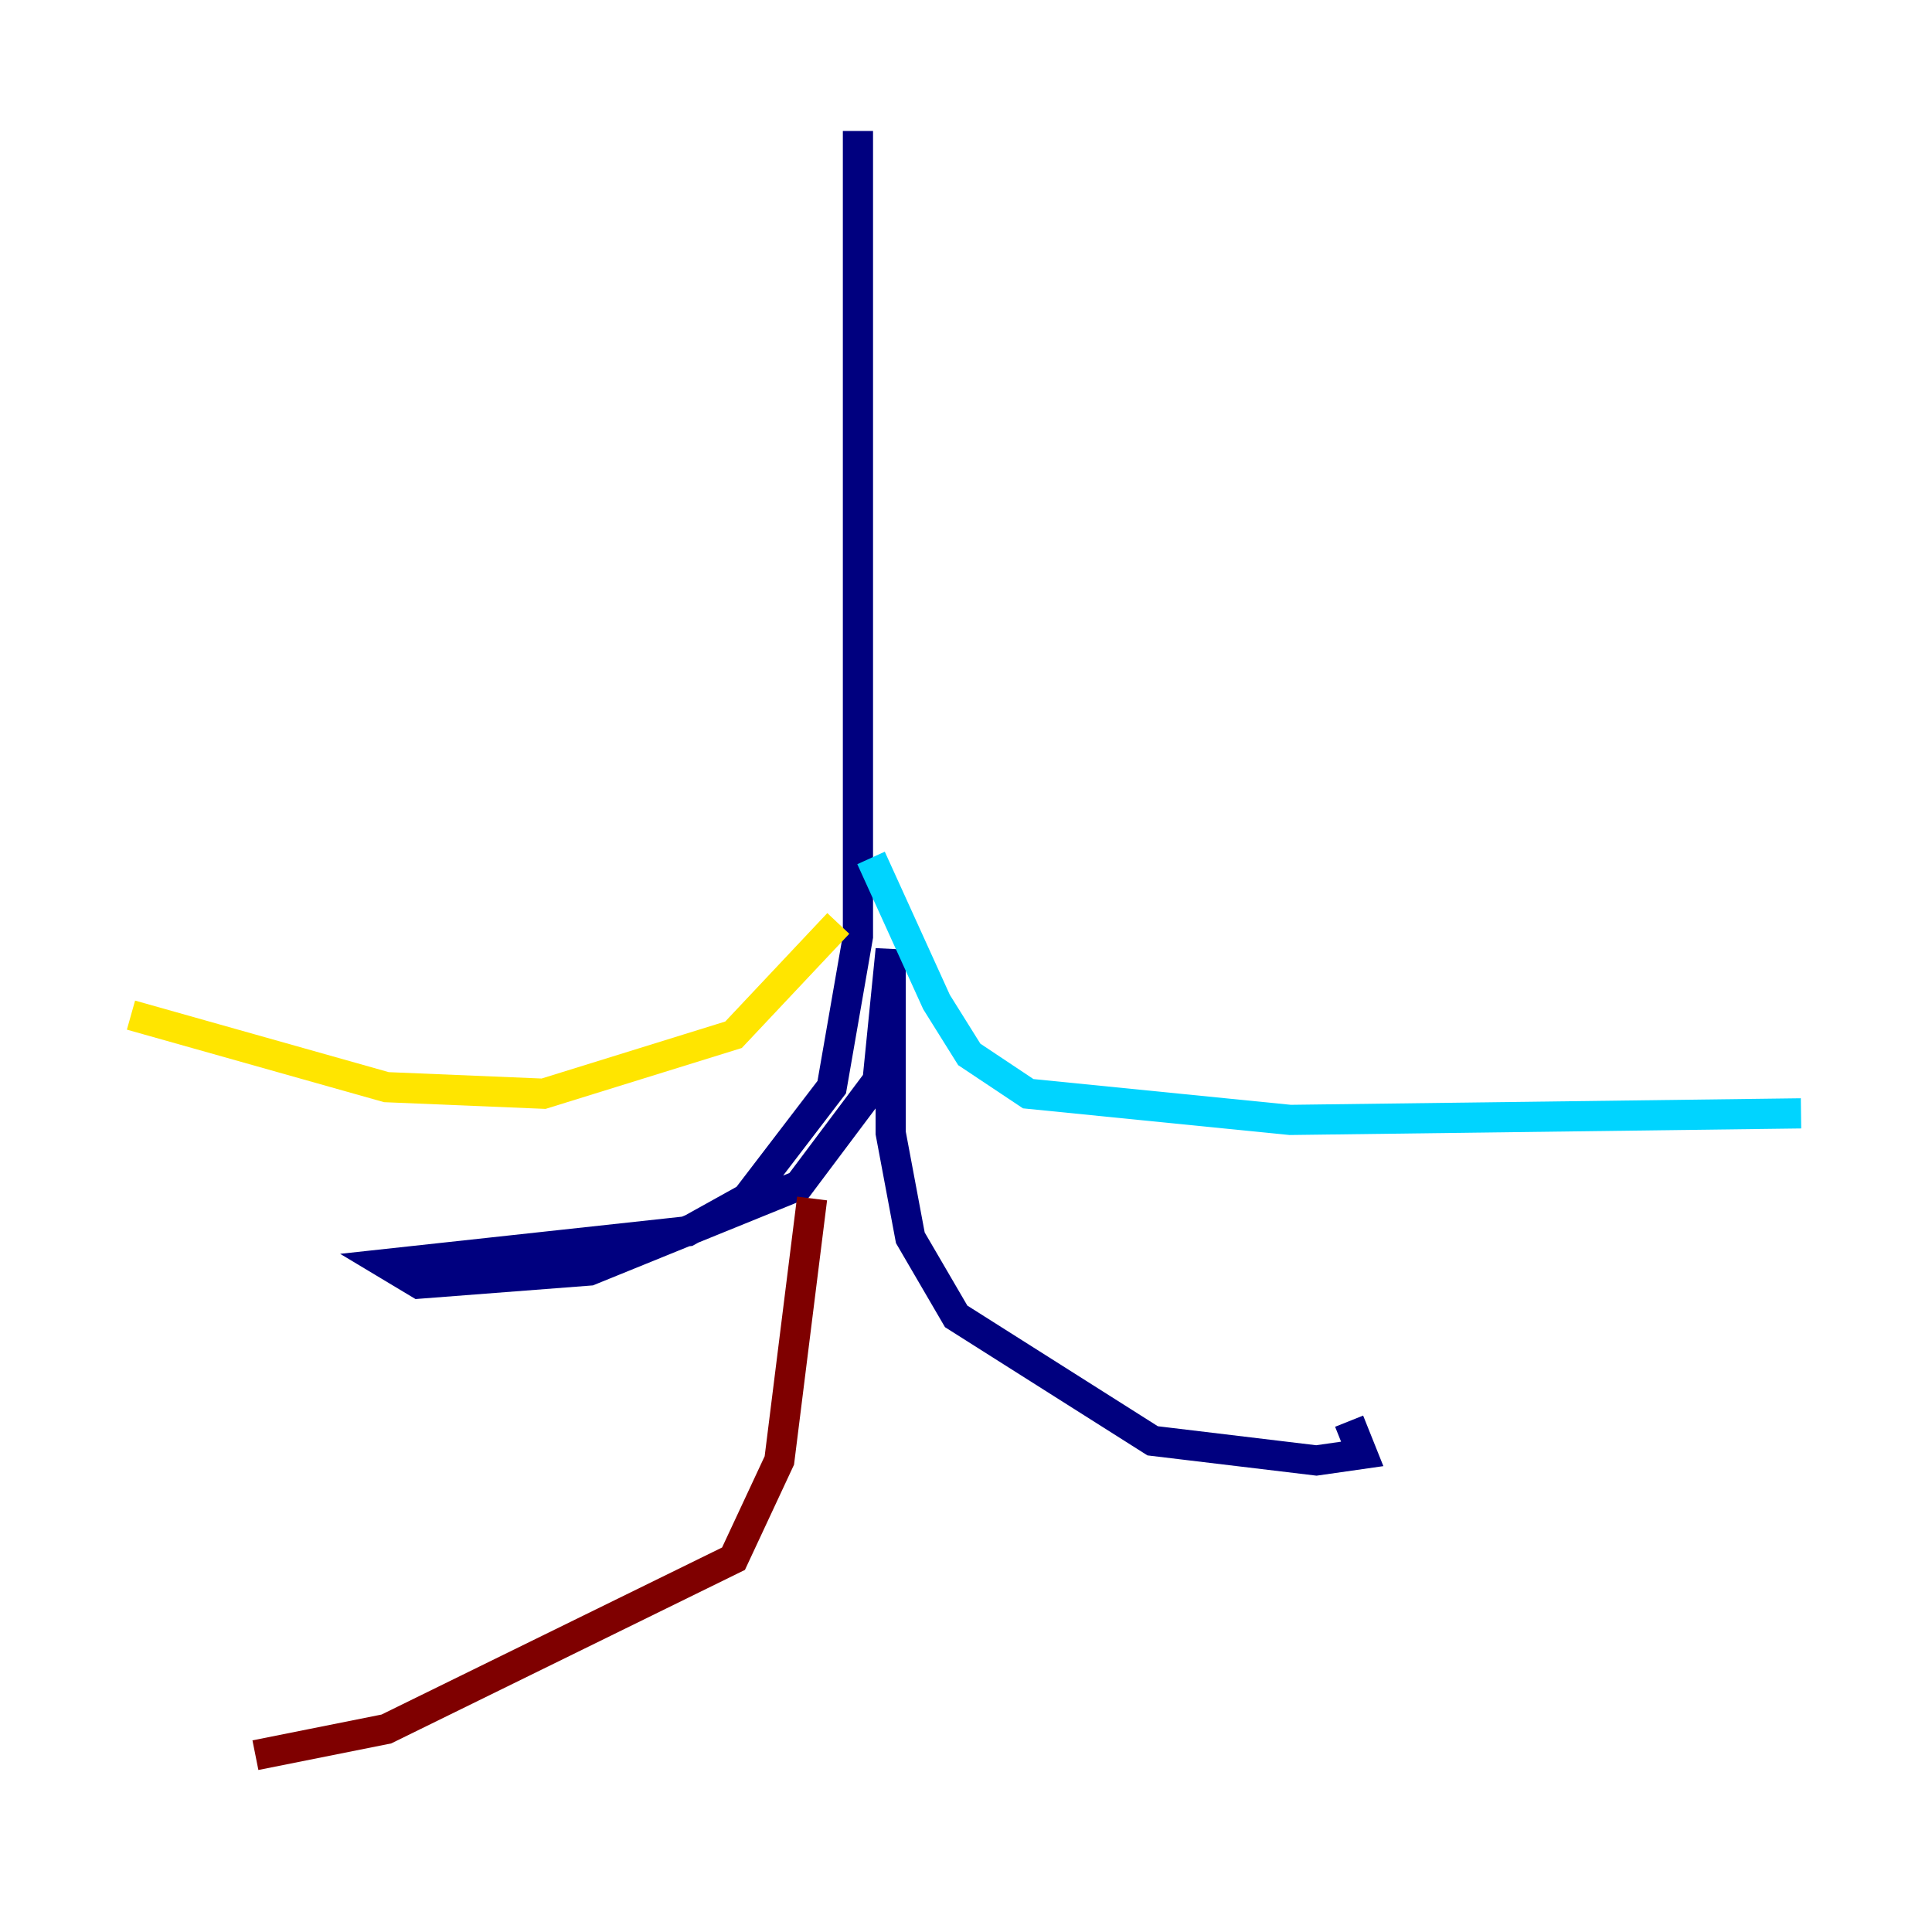 <?xml version="1.0" encoding="utf-8" ?>
<svg baseProfile="tiny" height="128" version="1.2" viewBox="0,0,128,128" width="128" xmlns="http://www.w3.org/2000/svg" xmlns:ev="http://www.w3.org/2001/xml-events" xmlns:xlink="http://www.w3.org/1999/xlink"><defs /><polyline fill="none" points="56.841,8.678 56.841,62.047 55.105,72.027 49.464,79.403 45.559,81.573 25.6,83.742 27.77,85.044 39.051,84.176 52.936,78.536 58.142,71.593 59.01,62.915 59.01,75.064 60.312,82.007 63.349,87.214 76.366,95.458 87.214,96.759 90.251,96.325 89.383,94.156" stroke="#00007f" stroke-width="2" /><polyline fill="none" points="57.709,56.841 62.047,66.386 64.217,69.858 68.122,72.461 85.478,74.197 119.322,73.763" stroke="#00d4ff" stroke-width="2" /><polyline fill="none" points="55.539,61.18 48.597,68.556 36.014,72.461 25.6,72.027 8.678,67.254" stroke="#ffe500" stroke-width="2" /><polyline fill="none" points="53.803,79.403 51.634,96.759 48.597,103.268 25.6,114.549 16.922,116.285" stroke="#7f0000" stroke-width="2" /></svg>